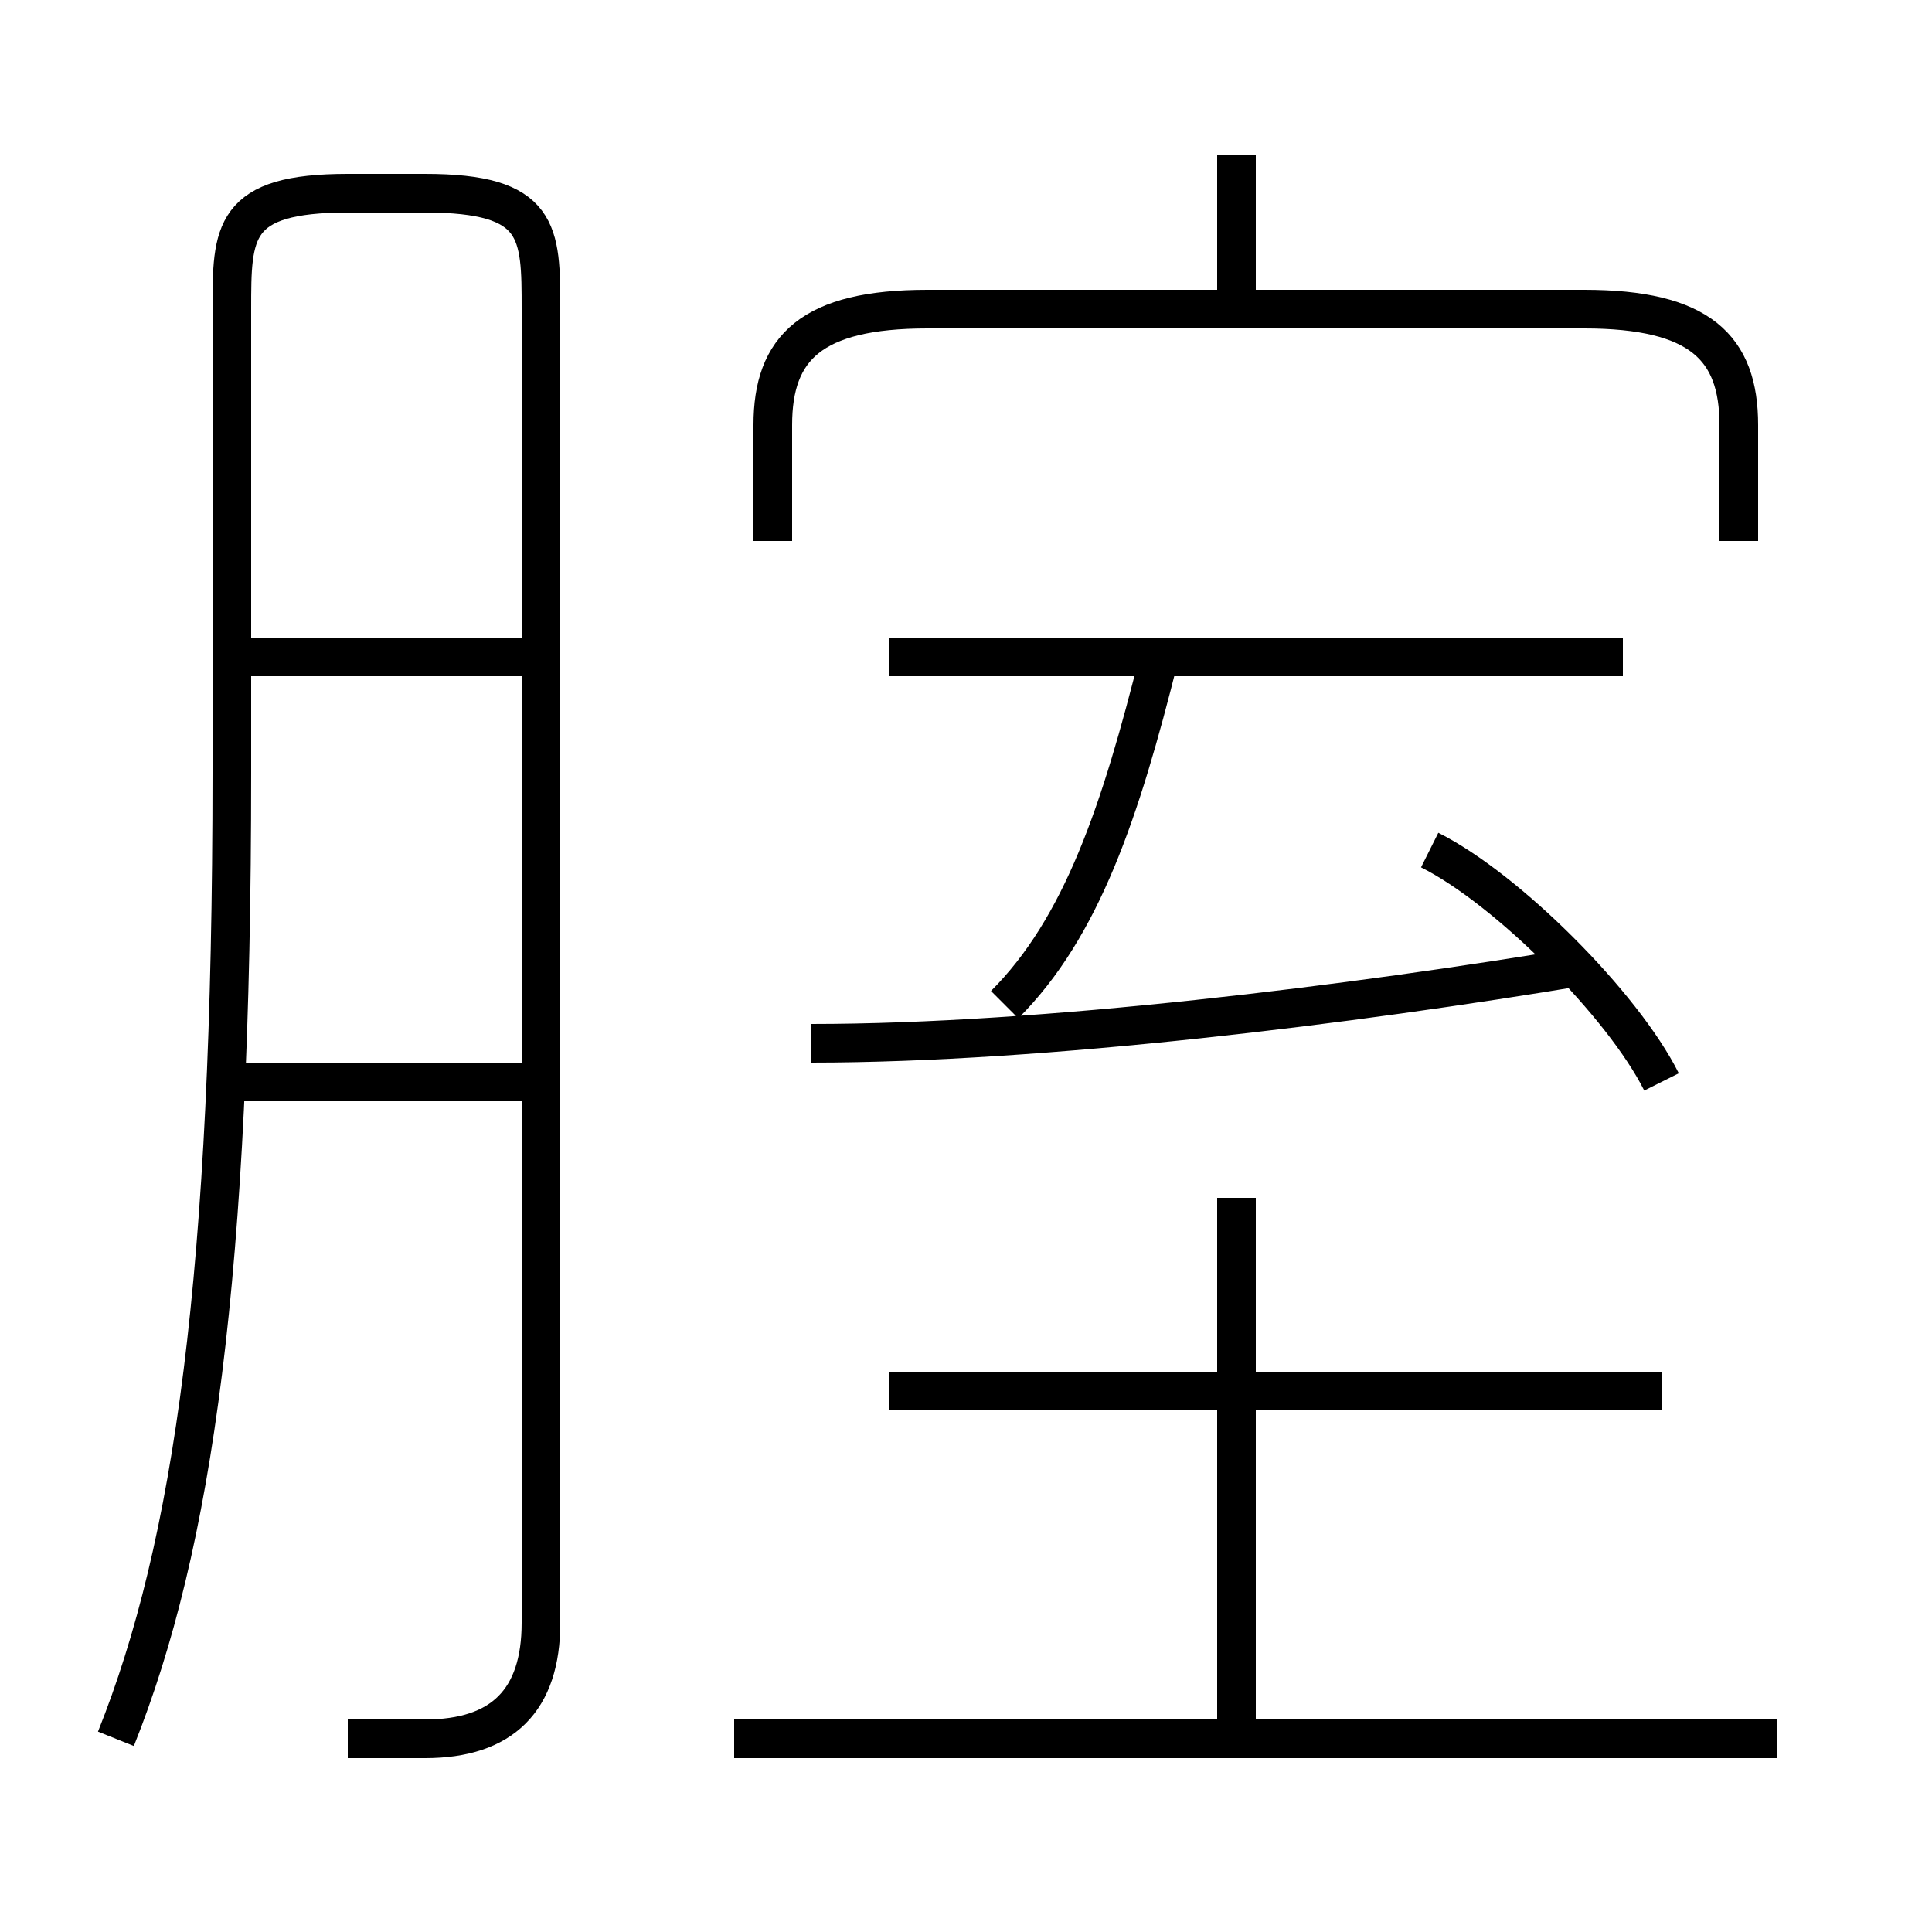 <?xml version='1.0' encoding='utf8'?>
<svg viewBox="0.0 -6.0 50.0 50.0" version="1.1" xmlns="http://www.w3.org/2000/svg">
<rect x="0.0" y="-6.0" width="50.0" height="50.0" fill="#808080" stroke="none"/>
<rect x="-1000" y="-1000" width="2000" height="2000" stroke="white" fill="white"/>
<g style="fill:white;stroke:#000000;  stroke-width:1">
<path d="M 9 1 C 10 1 10 1 11 1 C 13 1 14 0 14 -2 L 14 -36 C 14 -38 14 -39 11 -39 L 9 -39 C 6 -39 6 -38 6 -36 L 6 -24 C 6 -11 5 -4 3 1 M 14 -16 L 6 -16 M 46 1 L 19 1 M 14 -27 L 6 -27 M 32 1 L 32 -13 M 43 -8 L 23 -8 M 21 -17 C 27 -17 35 -18 41 -19 M 26 -18 C 28 -20 29 -23 30 -27 M 42 -27 L 23 -27 M 43 -16 C 42 -18 39 -21 37 -22 M 45 -30 L 45 -33 C 45 -35 44 -36 41 -36 L 24 -36 C 21 -36 20 -35 20 -33 L 20 -30 M 32 -36 L 32 -40" transform="translate(0.0 38.0)" />
</g>
</svg>